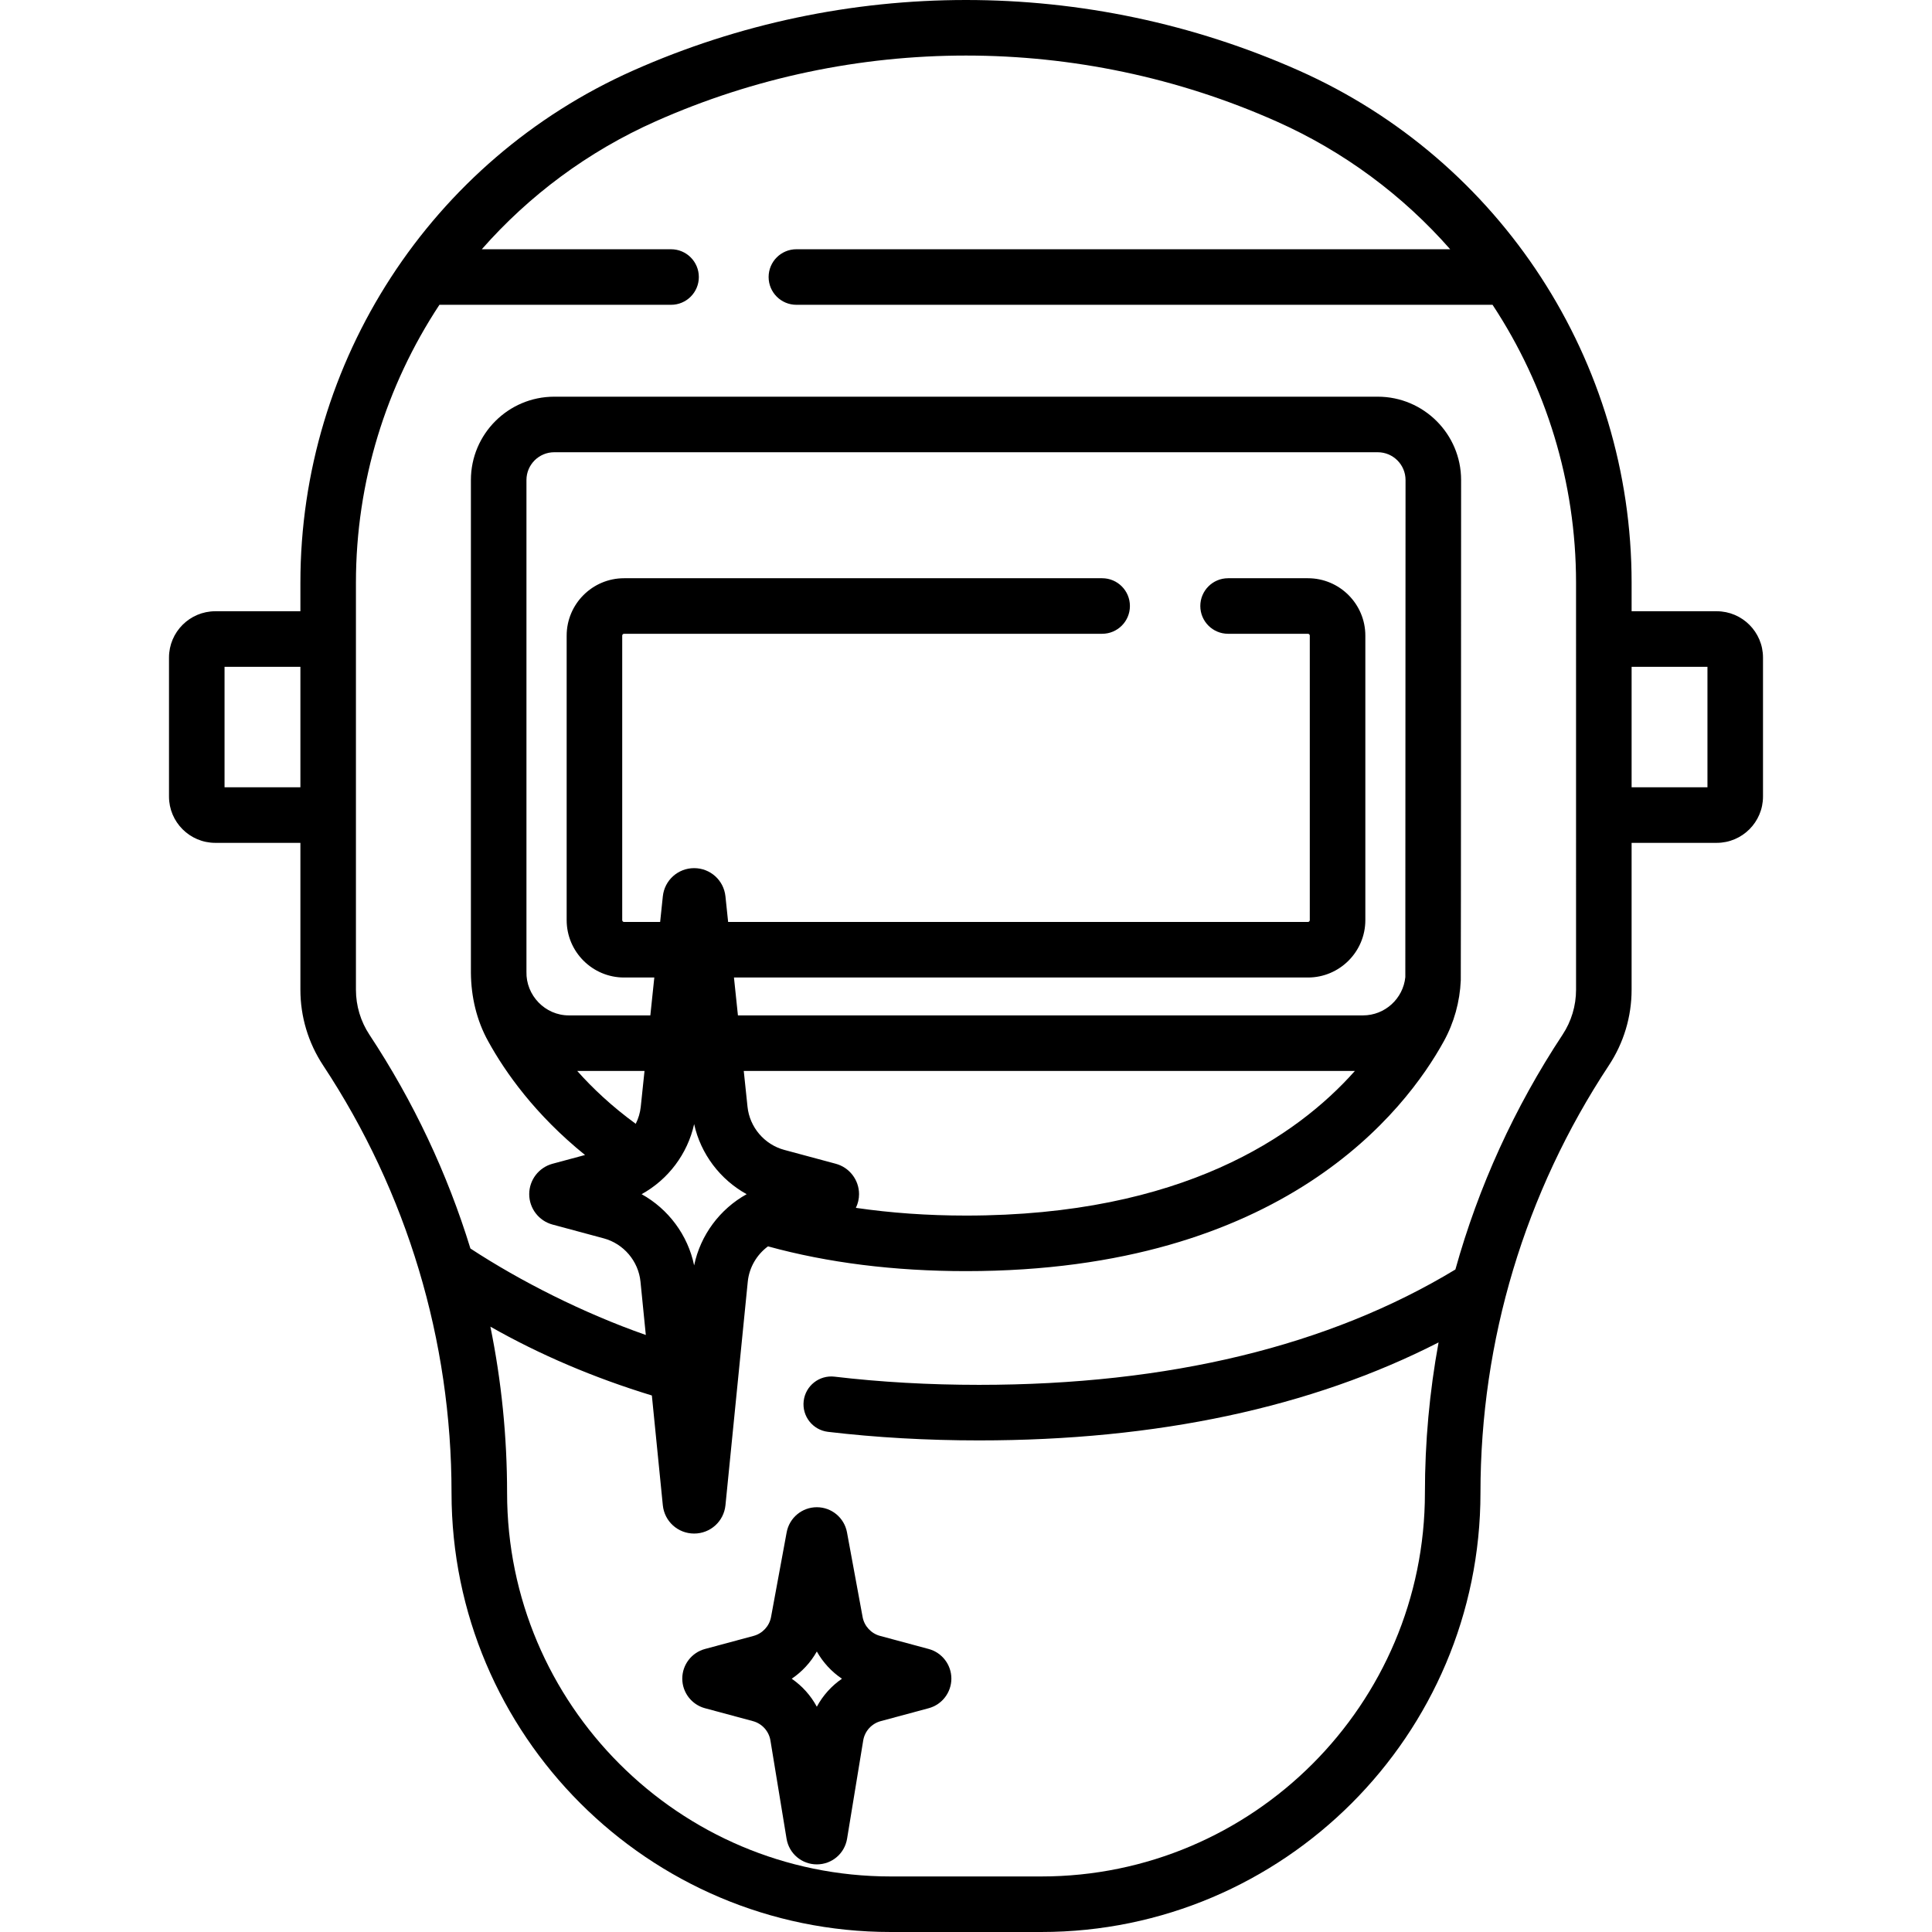 <svg id="Capa_1" enable-background="new 0 0 512 512" height="512" viewBox="0 0 512 512" width="512" xmlns="http://www.w3.org/2000/svg"><g><path d="m454.947 161.989h-22.554v-7.581c0-58.624-34.613-111.893-88.179-135.712-56.062-24.927-120.366-24.927-176.427 0-53.567 23.818-88.179 77.088-88.179 135.712v7.581h-22.554c-6.765 0-12.268 5.503-12.268 12.268v36.84c0 6.765 5.503 12.268 12.268 12.268h22.554v38.911c0 7.154 2.084 14.091 6.026 20.063 22.261 33.711 34.027 72.883 34.027 113.279 0 64.173 52.208 116.381 116.381 116.381h39.916c64.173 0 116.381-52.209 116.381-116.382 0-40.396 11.766-79.568 34.026-113.278 3.943-5.971 6.027-12.909 6.027-20.063v-38.911h22.554c6.765 0 12.268-5.503 12.268-12.268v-36.84c.001-6.765-5.503-12.268-12.267-12.268zm-395.44 46.654v-31.933h20.101v31.933zm358.164 53.633c0 4.261-1.242 8.394-3.59 11.951-12.741 19.295-22.271 40.261-28.388 62.204-33.534 20.282-75.979 30.568-126.227 30.568-13.246 0-26.134-.73-38.306-2.17-4.037-.473-7.697 2.409-8.175 6.446-.477 4.037 2.408 7.697 6.446 8.175 12.744 1.508 26.214 2.272 40.035 2.272 47.189 0 88.055-8.73 121.77-25.968-2.397 13.071-3.618 26.405-3.618 39.866 0 56.055-45.604 101.659-101.66 101.659h-39.916c-56.055 0-101.659-45.604-101.659-101.659 0-14.899-1.494-29.643-4.426-44.046 13.069 7.431 27.4 13.54 42.793 18.244l2.902 29.076c.427 4.283 3.996 7.514 8.301 7.514s7.874-3.231 8.301-7.513l5.912-59.234c.378-3.789 2.391-7.173 5.36-9.364 15.837 4.357 33.472 6.564 52.475 6.564 84.047 0 116.555-42.607 126.631-60.925 2.714-4.933 4.243-10.473 4.489-16.114.051-.667.086-132.613.086-132.613 0-12.176-9.906-22.083-22.083-22.083h-218.246c-12.177 0-22.083 9.907-22.083 22.083v130.595c.052 6.314 1.504 12.611 4.574 18.131 4.542 8.259 12.477 19.49 25.673 30.151l-8.619 2.321c-3.635.979-6.174 4.291-6.174 8.056 0 3.764 2.539 7.076 6.173 8.055l13.569 3.654c5.287 1.424 9.205 6.041 9.749 11.489l1.409 14.119c-16.516-5.779-33.247-14.241-46.479-22.915-6.127-19.922-15.092-38.979-26.751-56.635-2.348-3.558-3.59-7.691-3.59-11.952v-107.87c0-26.719 7.992-52.195 22.127-73.634h61.385c4.065 0 7.361-3.295 7.361-7.361s-3.296-7.361-7.361-7.361h-50.158c12.508-14.233 28.109-25.911 46.084-33.903 26.131-11.62 54.182-17.429 82.233-17.429s56.102 5.809 82.232 17.428c17.975 7.992 33.576 19.67 46.084 33.903h-173.261c-4.065 0-7.361 3.295-7.361 7.361s3.296 7.361 7.361 7.361h184.489c14.135 21.439 22.127 46.915 22.127 73.634zm-196.188 46.131-13.643-3.674c-5.259-1.416-9.173-6.006-9.741-11.422l-.996-9.499h161.957c-15.336 17.266-45.787 38.327-103.059 38.327-10.215 0-19.957-.701-29.186-2.045.538-1.108.842-2.341.842-3.631-.001-3.765-2.54-7.078-6.174-8.056zm150.942-49.451c-.579 5.684-5.394 10.134-11.228 10.134h-165.638l-1.053-10.039h152.11c8.388 0 15.213-6.824 15.213-15.213v-75.388c0-8.388-6.824-15.213-15.213-15.213h-21.161c-4.065 0-7.361 3.295-7.361 7.361s3.296 7.361 7.361 7.361h21.161c.271 0 .491.22.491.491v75.388c0 .27-.22.491-.491.491h-153.654l-.712-6.79c-.446-4.261-4.013-7.474-8.297-7.474s-7.851 3.213-8.297 7.472l-.712 6.792h-9.559c-.271 0-.491-.22-.491-.491v-75.388c0-.27.22-.491.491-.491h126.693c4.065 0 7.361-3.295 7.361-7.361s-3.296-7.361-7.361-7.361h-126.694c-8.388 0-15.213 6.824-15.213 15.213v75.388c0 8.388 6.824 15.213 15.213 15.213h8.015l-1.053 10.039h-21.543c-6.359.033-11.453-5.342-11.287-11.567v-130.314c0-4.059 3.302-7.361 7.361-7.361h218.245c4.059 0 7.361 3.302 7.361 7.361.001 0-.05 131.504-.058 131.747zm-201.622 24.856-.996 9.499c-.167 1.597-.632 3.118-1.33 4.511-6.376-4.646-11.486-9.484-15.506-14.01zm13.15 14.089c1.744 7.911 6.898 14.704 13.92 18.57-7.091 3.93-12.257 10.84-13.92 18.875-1.663-8.034-6.828-14.945-13.92-18.875 7.022-3.866 12.176-10.659 13.92-18.57zm268.54-89.258h-20.1v-31.933h20.1z"/><path d="m208.474 406.083-4.141 22.446c-.443 2.4-2.252 4.361-4.608 4.995l-12.893 3.471c-3.546.951-6.022 4.18-6.022 7.851s2.477 6.9 6.015 7.849l12.717 3.425c2.409.649 4.226 2.658 4.63 5.117l4.274 26.03c.648 3.947 4.022 6.811 8.021 6.811 4 0 7.373-2.864 8.021-6.812l4.274-26.028c.404-2.46 2.221-4.469 4.63-5.118l12.71-3.423c3.546-.951 6.022-4.18 6.022-7.851s-2.477-6.9-6.015-7.849l-12.899-3.473c-2.357-.634-4.166-2.595-4.609-4.995l-4.14-22.444c-.711-3.857-4.072-6.656-7.994-6.656-3.921 0-7.282 2.8-7.993 6.654zm7.994 31.58c1.624 2.887 3.91 5.366 6.656 7.217-2.774 1.907-5.061 4.455-6.656 7.42-1.595-2.965-3.882-5.513-6.656-7.42 2.746-1.851 5.032-4.331 6.656-7.217z"/></g></svg>